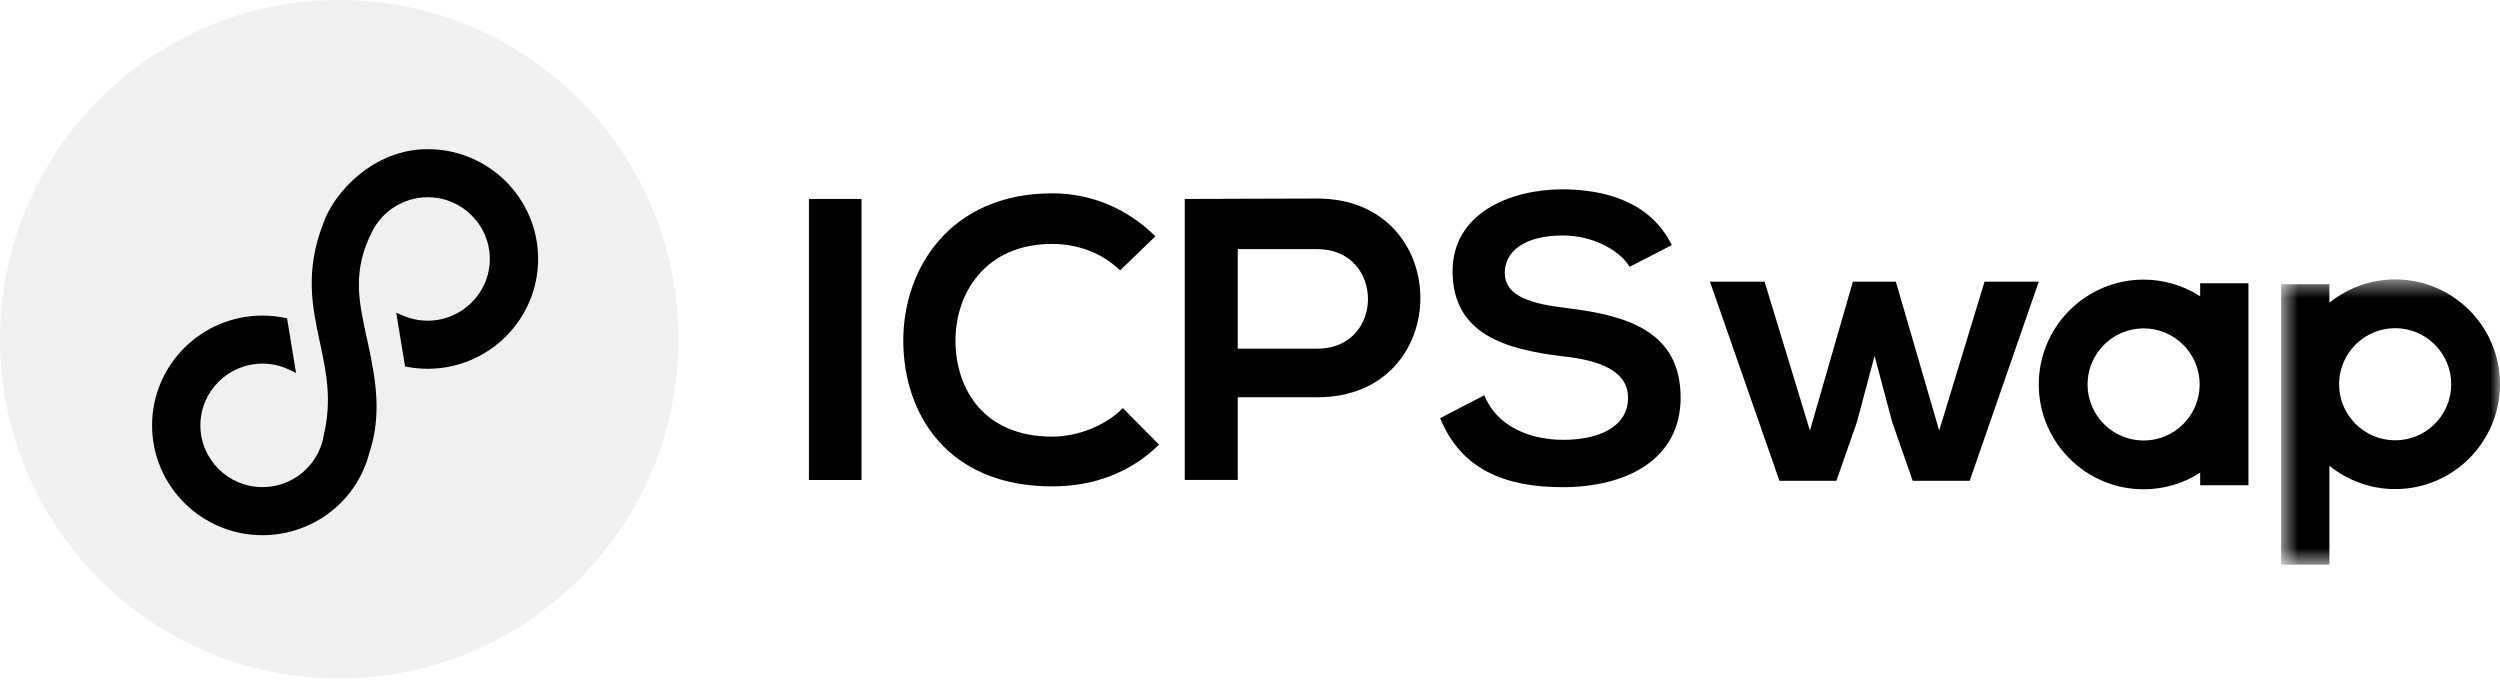 <svg width="130" height="36" viewBox="0 0 130 36" fill="none" xmlns="http://www.w3.org/2000/svg">
<path fill-rule="evenodd" clip-rule="evenodd" d="M42.064 24.959H44.799V10.345H42.064V24.959Z" fill="black"/>
<path fill-rule="evenodd" clip-rule="evenodd" d="M60.269 23.121C58.766 24.603 56.825 25.292 54.716 25.292C49.288 25.292 46.992 21.556 46.971 17.756C46.95 13.936 49.434 10.053 54.716 10.053C56.699 10.053 58.578 10.805 60.081 12.287L58.244 14.061C57.284 13.122 55.99 12.684 54.716 12.684C51.188 12.684 49.664 15.314 49.685 17.756C49.706 20.178 51.105 22.704 54.716 22.704C55.99 22.704 57.43 22.182 58.39 21.222L60.269 23.121Z" fill="black"/>
<path fill-rule="evenodd" clip-rule="evenodd" d="M64.363 18.132H68.496C72.024 18.132 72.004 12.954 68.496 12.954H64.363V18.132ZM68.497 20.658H64.363V24.958H61.607V10.345C63.904 10.345 66.2 10.324 68.497 10.324C75.636 10.324 75.657 20.658 68.497 20.658Z" fill="black"/>
<path fill-rule="evenodd" clip-rule="evenodd" d="M84.74 13.873C84.24 13.038 82.862 12.245 81.275 12.245C79.229 12.245 78.248 13.101 78.248 14.187C78.248 15.46 79.751 15.815 81.505 16.024C84.553 16.4 87.392 17.192 87.392 20.679C87.392 23.936 84.511 25.334 81.254 25.334C78.269 25.334 75.973 24.416 74.888 21.744L77.183 20.554C77.831 22.161 79.522 22.871 81.296 22.871C83.029 22.871 84.657 22.265 84.657 20.679C84.657 19.301 83.217 18.737 81.275 18.529C78.29 18.174 75.534 17.381 75.534 14.103C75.534 11.097 78.499 9.865 81.192 9.844C83.467 9.844 85.826 10.492 86.933 12.746L84.74 13.873Z" fill="black"/>
<path fill-rule="evenodd" clip-rule="evenodd" d="M98.584 14.646L100.838 22.39L103.197 14.646H106.016L102.425 25H99.46L98.396 21.953L97.478 18.508L96.559 21.953L95.494 25H92.53L88.918 14.646H91.758L94.116 22.39L96.35 14.646H98.584Z" fill="black"/>
<path fill-rule="evenodd" clip-rule="evenodd" d="M111.467 22.907C109.86 22.907 108.552 21.599 108.552 19.991C108.552 18.384 109.86 17.076 111.467 17.076C113.075 17.076 114.383 18.384 114.383 19.991C114.383 21.599 113.075 22.907 111.467 22.907ZM114.409 15.405C113.529 14.839 112.514 14.54 111.467 14.54C108.461 14.54 106.016 16.986 106.016 19.992C106.016 22.998 108.461 25.443 111.467 25.443C112.514 25.443 113.529 25.145 114.409 24.579V25.233H116.919V14.729H114.409V15.405Z" fill="black"/>
<mask id="mask0" mask-type="alpha" maskUnits="userSpaceOnUse" x="118" y="14" width="13" height="16">
<path fill-rule="evenodd" clip-rule="evenodd" d="M118.62 14.529H130V29.364H118.62V14.529Z" fill="black"/>
</mask>
<g mask="url(#mask0)">
<path fill-rule="evenodd" clip-rule="evenodd" d="M124.548 22.896C122.941 22.896 121.633 21.588 121.633 19.981C121.633 18.373 122.941 17.065 124.548 17.065C126.156 17.065 127.464 18.373 127.464 19.981C127.464 21.588 126.156 22.896 124.548 22.896ZM124.549 14.529C123.307 14.529 122.098 14.959 121.129 15.741V14.781H118.62V29.364H121.129V24.221C122.098 25.003 123.307 25.433 124.549 25.433C127.555 25.433 130 22.987 130 19.981C130 16.975 127.555 14.529 124.549 14.529Z" fill="black"/>
</g>
<circle cx="17.641" cy="17.641" r="17.641" fill="black" fill-opacity="0.06"/>
<path fill-rule="evenodd" clip-rule="evenodd" d="M22.243 7.756C19.403 7.756 17.352 10.027 16.805 11.632C15.845 14.1 16.25 15.996 16.607 17.668L16.633 17.79C16.965 19.345 17.277 20.814 16.829 22.657C16.788 22.909 16.714 23.158 16.61 23.395C16.097 24.57 14.935 25.329 13.648 25.329C11.868 25.329 10.42 23.89 10.42 22.12C10.42 20.349 11.868 18.909 13.648 18.909C14.128 18.909 14.588 19.012 15.019 19.214L15.394 19.39L14.927 16.551L14.779 16.521C14.409 16.447 14.029 16.41 13.648 16.41C10.483 16.41 7.908 18.971 7.908 22.12C7.908 25.269 10.483 27.83 13.648 27.83C16.276 27.83 18.563 26.063 19.206 23.547C19.856 21.576 19.552 19.778 19.122 17.799L19.073 17.579C18.651 15.643 18.316 14.115 19.324 12.096C19.854 10.978 21 10.256 22.243 10.256C24.022 10.256 25.47 11.695 25.47 13.465C25.47 15.235 24.022 16.675 22.243 16.675C21.802 16.675 21.373 16.588 20.968 16.416L20.604 16.261L21.064 19.057L21.215 19.084C21.552 19.145 21.897 19.176 22.243 19.176C25.408 19.176 27.982 16.614 27.982 13.465C27.982 10.317 25.408 7.756 22.243 7.756Z" fill="black"/>
</svg>
